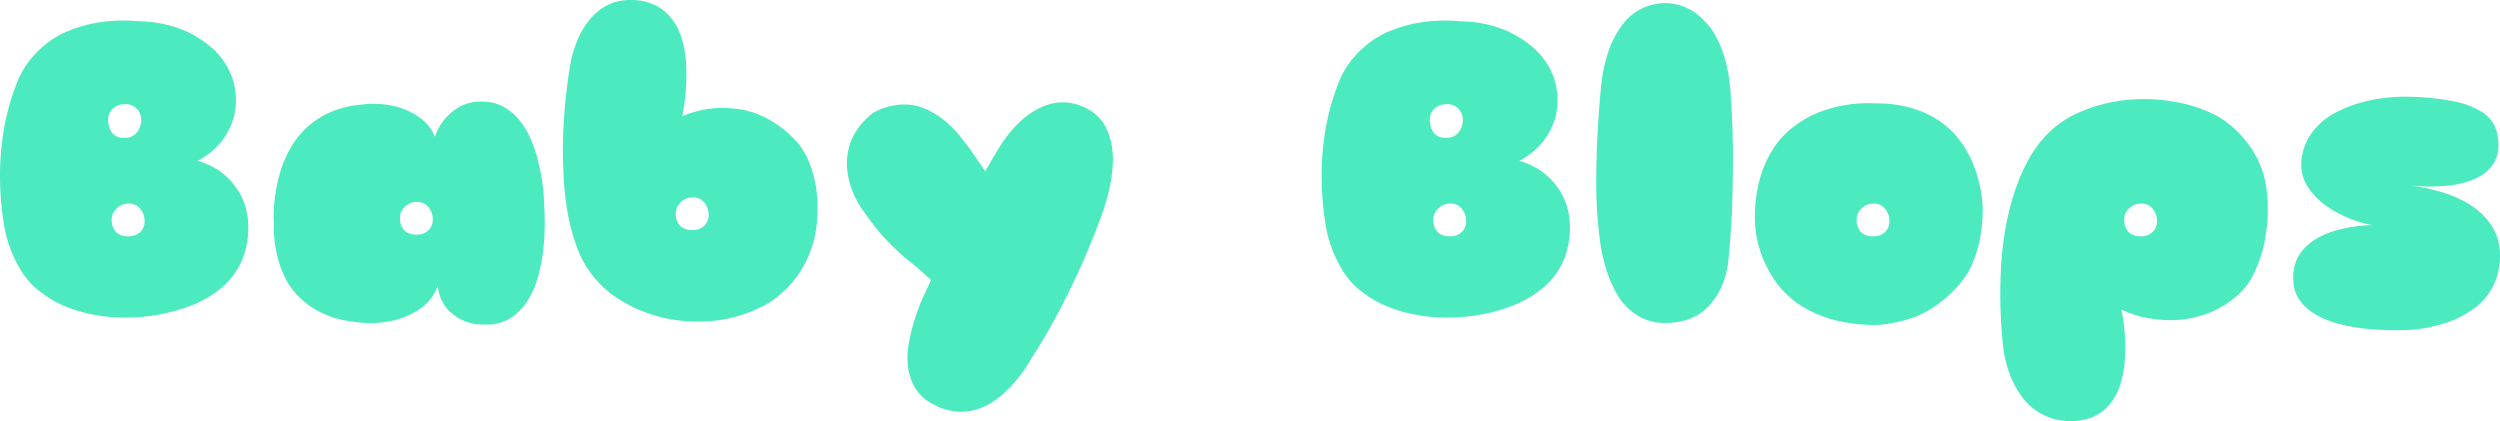 <svg xmlns="http://www.w3.org/2000/svg" width="286" height="48.166" viewBox="0 0 286 48.166"><defs><style>.a{fill:#4ceabf;}</style></defs><path class="a" d="M17.4-28.18a13.635,13.635,0,0,1,5.425,1.161,12.223,12.223,0,0,1,3.246,2.2,8.253,8.253,0,0,1,1.99,3.127,8.124,8.124,0,0,1,.19,4.383,8.019,8.019,0,0,1-1.469,2.914,8.737,8.737,0,0,1-2.7,2.18,7.938,7.938,0,0,1,3.364,1.848,8.211,8.211,0,0,1,1.706,2.322A7.852,7.852,0,0,1,29.862-5.2a9.948,9.948,0,0,1-.379,3.459A8.4,8.4,0,0,1,28.156.89a9.172,9.172,0,0,1-1.99,1.919,13.254,13.254,0,0,1-2.322,1.327,20.191,20.191,0,0,1-6.491,1.516A19.817,19.817,0,0,1,13.7,5.6a18.588,18.588,0,0,1-2.985-.569A15.207,15.207,0,0,1,8.35,4.159a10.627,10.627,0,0,1-1.8-1.066A8.923,8.923,0,0,1,3.754.108,14.5,14.5,0,0,1,1.906-5.1a34.691,34.691,0,0,1-.426-5.212,31.685,31.685,0,0,1,.284-4.454,27.537,27.537,0,0,1,.663-3.364,23.893,23.893,0,0,1,.948-2.89A9.98,9.98,0,0,1,4.939-23.8,11.641,11.641,0,0,1,7-25.787a9.99,9.99,0,0,1,2.322-1.3,19.177,19.177,0,0,1,2.345-.758A18.069,18.069,0,0,1,17.4-28.18ZM15.742-18.7a1.928,1.928,0,0,0-1.35.5,1.681,1.681,0,0,0-.545,1.3,2.573,2.573,0,0,0,.4,1.4,1.625,1.625,0,0,0,1.493.64,1.655,1.655,0,0,0,1.421-.64,2.3,2.3,0,0,0,.474-1.4,1.857,1.857,0,0,0-.474-1.256A1.783,1.783,0,0,0,15.742-18.7Zm.426,11.372a1.876,1.876,0,0,0-1.4.616,1.623,1.623,0,0,0-.5,1.374,1.87,1.87,0,0,0,.592,1.374,2.093,2.093,0,0,0,1.3.379A1.9,1.9,0,0,0,17.5-4.062a1.644,1.644,0,0,0,.521-1.279,2.2,2.2,0,0,0-.474-1.374A1.629,1.629,0,0,0,16.169-7.331ZM51.232-14.96a6.073,6.073,0,0,1,1.09-1.99,6.6,6.6,0,0,1,1.635-1.4,4.976,4.976,0,0,1,2.677-.64,4.935,4.935,0,0,1,2.322.521,6.143,6.143,0,0,1,1.753,1.374,8.283,8.283,0,0,1,1.279,1.943,14.685,14.685,0,0,1,.853,2.227,22.954,22.954,0,0,1,.9,6.018,28.209,28.209,0,0,1-.095,4.715,19.373,19.373,0,0,1-.687,3.459,10.164,10.164,0,0,1-1.066,2.417,6.825,6.825,0,0,1-1.279,1.54A4.99,4.99,0,0,1,56.965,6.5a5.663,5.663,0,0,1-2.417-.426,5.448,5.448,0,0,1-1.848-1.3A4.669,4.669,0,0,1,51.563,2.05a5.163,5.163,0,0,1-1.706,2.417A9.076,9.076,0,0,1,46.92,5.936a11.985,11.985,0,0,1-5.023.237,10.783,10.783,0,0,1-4.549-1.516A9.663,9.663,0,0,1,35.666,3.33,8.136,8.136,0,0,1,34.2,1.34a11.444,11.444,0,0,1-1.019-2.748,15.367,15.367,0,0,1-.379-3.6,18.2,18.2,0,0,1,.9-6.444,13.566,13.566,0,0,1,1.137-2.44,9.5,9.5,0,0,1,1.8-2.2,9.869,9.869,0,0,1,2.606-1.682,11.155,11.155,0,0,1,3.6-.877,10.66,10.66,0,0,1,4.264.308,8.4,8.4,0,0,1,2.559,1.3A4.8,4.8,0,0,1,51.232-14.96ZM49.147-7.521a1.876,1.876,0,0,0-1.4.616,1.623,1.623,0,0,0-.5,1.374,1.87,1.87,0,0,0,.592,1.374,2.093,2.093,0,0,0,1.3.379,1.9,1.9,0,0,0,1.327-.474,1.644,1.644,0,0,0,.521-1.279A2.2,2.2,0,0,0,50.521-6.9,1.629,1.629,0,0,0,49.147-7.521ZM74.259-30.6a5.885,5.885,0,0,1,2.559.782A5.552,5.552,0,0,1,78.524-28.2a7.267,7.267,0,0,1,1,2.156,12.454,12.454,0,0,1,.426,2.369,23.746,23.746,0,0,1-.426,6.349,12.247,12.247,0,0,1,4.454-.948,15.806,15.806,0,0,1,2.037.142,8.967,8.967,0,0,1,2.2.592,11.881,11.881,0,0,1,2.227,1.208,12.874,12.874,0,0,1,2.2,1.943,8.527,8.527,0,0,1,1.587,2.819,13.683,13.683,0,0,1,.734,3.483,16.419,16.419,0,0,1-.118,3.625,11.486,11.486,0,0,1-.924,3.246,11.932,11.932,0,0,1-1.8,2.89,12.245,12.245,0,0,1-1.9,1.8A9.011,9.011,0,0,1,88.142,4.7a15.763,15.763,0,0,1-5.52,1.421A17.569,17.569,0,0,1,77.268,5.7a16.4,16.4,0,0,1-4.62-1.872A11.994,11.994,0,0,1,69.284.913a11.6,11.6,0,0,1-1.753-3.127,22.717,22.717,0,0,1-1.042-3.7,29.762,29.762,0,0,1-.5-3.956q-.118-2.014-.118-3.909a63.125,63.125,0,0,1,.805-9.192A12.857,12.857,0,0,1,68-27a9.8,9.8,0,0,1,1-1.445,6.465,6.465,0,0,1,1.327-1.208,5.575,5.575,0,0,1,1.729-.782A6.557,6.557,0,0,1,74.259-30.6ZM80.7-8.042a1.876,1.876,0,0,0-1.4.616,1.623,1.623,0,0,0-.5,1.374A1.87,1.87,0,0,0,79.4-4.678a2.093,2.093,0,0,0,1.3.379,1.9,1.9,0,0,0,1.327-.474,1.643,1.643,0,0,0,.521-1.279,2.2,2.2,0,0,0-.474-1.374A1.629,1.629,0,0,0,80.7-8.042Zm44.966-10.235a4.94,4.94,0,0,1,2.322,2.227,8.016,8.016,0,0,1,.569,1.587,8.736,8.736,0,0,1,.237,2.156,14.994,14.994,0,0,1-.308,2.819A24.894,24.894,0,0,1,127.47-5.91q-1.374,3.7-2.772,6.7t-2.582,5.141q-1.374,2.511-2.653,4.454a15.946,15.946,0,0,1-3.032,3.885,10.241,10.241,0,0,1-1.587,1.208,6.724,6.724,0,0,1-1.9.806,6.367,6.367,0,0,1-2.132.166,6.505,6.505,0,0,1-2.345-.711A5.185,5.185,0,0,1,106.2,13.8a6.17,6.17,0,0,1-.853-2.582,9.672,9.672,0,0,1,.166-2.914,23.258,23.258,0,0,1,.758-2.843,23.625,23.625,0,0,1,.948-2.393q.5-1.066.782-1.635-.284-.284-.592-.545t-.545-.5q-.284-.237-.521-.474a27.022,27.022,0,0,1-2.8-2.417A24.291,24.291,0,0,1,101.5-4.773Q100.557-6,99.846-7.094a9.538,9.538,0,0,1-1.374-3.6,6.855,6.855,0,0,1-.095-1.635,7.174,7.174,0,0,1,.332-1.777,6.85,6.85,0,0,1,.924-1.824,8.284,8.284,0,0,1,1.729-1.777,7.249,7.249,0,0,1,3.175-.948,6.313,6.313,0,0,1,1.516.095,6.412,6.412,0,0,1,1.682.569,9.848,9.848,0,0,1,1.8,1.161,12.073,12.073,0,0,1,1.872,1.919q.805,1,1.469,1.966t1.327,1.919q.521-.948,1.516-2.606a14.784,14.784,0,0,1,2.416-3.032,8.726,8.726,0,0,1,3.317-2.014A5.672,5.672,0,0,1,125.669-18.277Zm42.928-9.9a13.635,13.635,0,0,1,5.425,1.161,12.223,12.223,0,0,1,3.246,2.2,8.253,8.253,0,0,1,1.99,3.127,8.124,8.124,0,0,1,.19,4.383,8.019,8.019,0,0,1-1.469,2.914,8.737,8.737,0,0,1-2.7,2.18,7.938,7.938,0,0,1,3.364,1.848,8.211,8.211,0,0,1,1.706,2.322,7.852,7.852,0,0,1,.711,2.843,9.947,9.947,0,0,1-.379,3.459A8.4,8.4,0,0,1,179.353.89a9.172,9.172,0,0,1-1.99,1.919,13.254,13.254,0,0,1-2.322,1.327,20.191,20.191,0,0,1-6.491,1.516A19.817,19.817,0,0,1,164.9,5.6a18.587,18.587,0,0,1-2.985-.569,15.208,15.208,0,0,1-2.369-.877,10.627,10.627,0,0,1-1.8-1.066,8.923,8.923,0,0,1-2.8-2.985A14.5,14.5,0,0,1,153.1-5.1a34.69,34.69,0,0,1-.426-5.212,31.684,31.684,0,0,1,.284-4.454,27.537,27.537,0,0,1,.663-3.364,23.894,23.894,0,0,1,.948-2.89,9.98,9.98,0,0,1,1.564-2.772,11.641,11.641,0,0,1,2.061-1.99,9.989,9.989,0,0,1,2.322-1.3,19.177,19.177,0,0,1,2.345-.758A18.069,18.069,0,0,1,168.6-28.18ZM166.939-18.7a1.928,1.928,0,0,0-1.35.5,1.681,1.681,0,0,0-.545,1.3,2.573,2.573,0,0,0,.4,1.4,1.625,1.625,0,0,0,1.493.64,1.655,1.655,0,0,0,1.421-.64,2.3,2.3,0,0,0,.474-1.4,1.857,1.857,0,0,0-.474-1.256A1.783,1.783,0,0,0,166.939-18.7Zm.426,11.372a1.876,1.876,0,0,0-1.4.616,1.623,1.623,0,0,0-.5,1.374,1.87,1.87,0,0,0,.592,1.374,2.093,2.093,0,0,0,1.3.379,1.9,1.9,0,0,0,1.327-.474,1.643,1.643,0,0,0,.521-1.279,2.2,2.2,0,0,0-.474-1.374A1.629,1.629,0,0,0,167.366-7.331ZM184.423-3.92a46.468,46.468,0,0,1-.332-5.662q0-2.961.142-5.52.142-2.938.426-5.781a17.307,17.307,0,0,1,1.137-4.691,12.916,12.916,0,0,1,.924-1.706,7.043,7.043,0,0,1,1.3-1.516,6.047,6.047,0,0,1,1.777-1.066,6.208,6.208,0,0,1,2.3-.4,6.061,6.061,0,0,1,3.364,1.137,10.716,10.716,0,0,1,1.279,1.185,7.608,7.608,0,0,1,1.208,1.8,14.039,14.039,0,0,1,.948,2.559,17.944,17.944,0,0,1,.545,3.412q.284,3.791.284,7.25t-.095,6.16q-.142,3.175-.426,5.923a9.88,9.88,0,0,1-1.09,3.648,9.612,9.612,0,0,1-.924,1.327A5.566,5.566,0,0,1,195.866,5.3a6.622,6.622,0,0,1-1.824.782,7.933,7.933,0,0,1-2.369.237,5.714,5.714,0,0,1-2.2-.5,6.513,6.513,0,0,1-1.729-1.161,6.815,6.815,0,0,1-1.279-1.635,15.6,15.6,0,0,1-.9-1.872A19.62,19.62,0,0,1,184.423-3.92ZM226.831.155a10.6,10.6,0,0,1-1.777,2.393,14.938,14.938,0,0,1-1.966,1.682,10.63,10.63,0,0,1-2.227,1.279,13.55,13.55,0,0,1-1.824.592q-.877.213-1.54.308a8.3,8.3,0,0,1-1.421.142,17.943,17.943,0,0,1-4.572-.521,14.562,14.562,0,0,1-3.435-1.35,10.3,10.3,0,0,1-2.488-1.919A10.849,10.849,0,0,1,203.945.534a12.51,12.51,0,0,1-1.706-6.018,16.978,16.978,0,0,1,.592-4.762A12.474,12.474,0,0,1,204.4-13.7a9.828,9.828,0,0,1,2.227-2.393,12.959,12.959,0,0,1,2.535-1.516,15.646,15.646,0,0,1,6.918-1.185,14.155,14.155,0,0,1,4.027.521,11.568,11.568,0,0,1,3.056,1.374,9.59,9.59,0,0,1,2.18,1.919,11.739,11.739,0,0,1,1.445,2.2A14.862,14.862,0,0,1,228.3-6.81a17.216,17.216,0,0,1-.4,3.933A13.926,13.926,0,0,1,226.831.155ZM215.79-7.331a1.876,1.876,0,0,0-1.4.616,1.623,1.623,0,0,0-.5,1.374,1.87,1.87,0,0,0,.592,1.374,2.093,2.093,0,0,0,1.3.379,1.9,1.9,0,0,0,1.327-.474,1.643,1.643,0,0,0,.521-1.279,2.2,2.2,0,0,0-.474-1.374A1.629,1.629,0,0,0,215.79-7.331ZM230.669,9.253a55.392,55.392,0,0,1-.284-9.1,38.631,38.631,0,0,1,.4-3.909,31.406,31.406,0,0,1,.877-3.98,24.355,24.355,0,0,1,1.445-3.791,14.636,14.636,0,0,1,2.156-3.293,11.558,11.558,0,0,1,4.17-2.985,17.735,17.735,0,0,1,5.283-1.374,20.179,20.179,0,0,1,5.591.213,15.963,15.963,0,0,1,5.094,1.777,12.033,12.033,0,0,1,2.132,1.706,13.034,13.034,0,0,1,1.682,2.132,10.736,10.736,0,0,1,1.3,2.985,15.078,15.078,0,0,1,.4,3.459,18.7,18.7,0,0,1-.355,3.862,15.055,15.055,0,0,1-1.185,3.6,8.066,8.066,0,0,1-2.037,2.724A11.232,11.232,0,0,1,255.023,4.8a12.046,12.046,0,0,1-2.345.853,11.52,11.52,0,0,1-2.227.332,14.008,14.008,0,0,1-2.014-.047A12.562,12.562,0,0,1,244.173,4.8a21.572,21.572,0,0,1,.332,6.4,11.752,11.752,0,0,1-.521,2.322,6.653,6.653,0,0,1-1.09,2.037A5.187,5.187,0,0,1,241.069,17a6.16,6.16,0,0,1-2.725.545,6.741,6.741,0,0,1-2.274-.355,7.006,7.006,0,0,1-1.777-.924,6.617,6.617,0,0,1-1.35-1.3,10.659,10.659,0,0,1-1-1.54A13.146,13.146,0,0,1,230.669,9.253ZM246.4-7.331a1.876,1.876,0,0,0-1.4.616,1.623,1.623,0,0,0-.5,1.374,1.87,1.87,0,0,0,.592,1.374,2.093,2.093,0,0,0,1.3.379,1.9,1.9,0,0,0,1.327-.474,1.643,1.643,0,0,0,.521-1.279,2.2,2.2,0,0,0-.474-1.374A1.629,1.629,0,0,0,246.4-7.331Zm30.751-2.085a23.876,23.876,0,0,1,3.6.758,13.844,13.844,0,0,1,2.677,1.09,9.246,9.246,0,0,1,1.848,1.3,7.271,7.271,0,0,1,1.161,1.35,6.1,6.1,0,0,1,1.042,3.459,7.91,7.91,0,0,1-.45,2.772A7.039,7.039,0,0,1,285.845,3.4a7.805,7.805,0,0,1-1.658,1.493,12.975,12.975,0,0,1-1.872,1.042,16.98,16.98,0,0,1-5.165,1.185,35.629,35.629,0,0,1-4.62-.095,21.212,21.212,0,0,1-3.388-.569,11.186,11.186,0,0,1-2.393-.9,6.552,6.552,0,0,1-1.54-1.09,4.157,4.157,0,0,1-1.374-3.08A5.088,5.088,0,0,1,264.144-.7a4.725,4.725,0,0,1,1-1.564,6.2,6.2,0,0,1,1.445-1.113,9.65,9.65,0,0,1,1.658-.734,16.44,16.44,0,0,1,4.6-.758,14.068,14.068,0,0,1-4.88-1.943,9.128,9.128,0,0,1-2.369-2.274,4.79,4.79,0,0,1-.853-2.7,6.313,6.313,0,0,1,.616-2.653,6.968,6.968,0,0,1,1.445-1.966,8.332,8.332,0,0,1,1.943-1.374,15.841,15.841,0,0,1,2.2-.924,19.01,19.01,0,0,1,5.923-.853,30.107,30.107,0,0,1,5.378.545,9.129,9.129,0,0,1,3.2,1.232,3.858,3.858,0,0,1,1.516,1.8,5.468,5.468,0,0,1,.332,2.156,3.736,3.736,0,0,1-.521,1.848,4.287,4.287,0,0,1-1.185,1.256,6.407,6.407,0,0,1-1.611.806,10.517,10.517,0,0,1-1.848.45A19.959,19.959,0,0,1,277.151-9.416Z" transform="translate(-1.48 30.621)"/></svg>